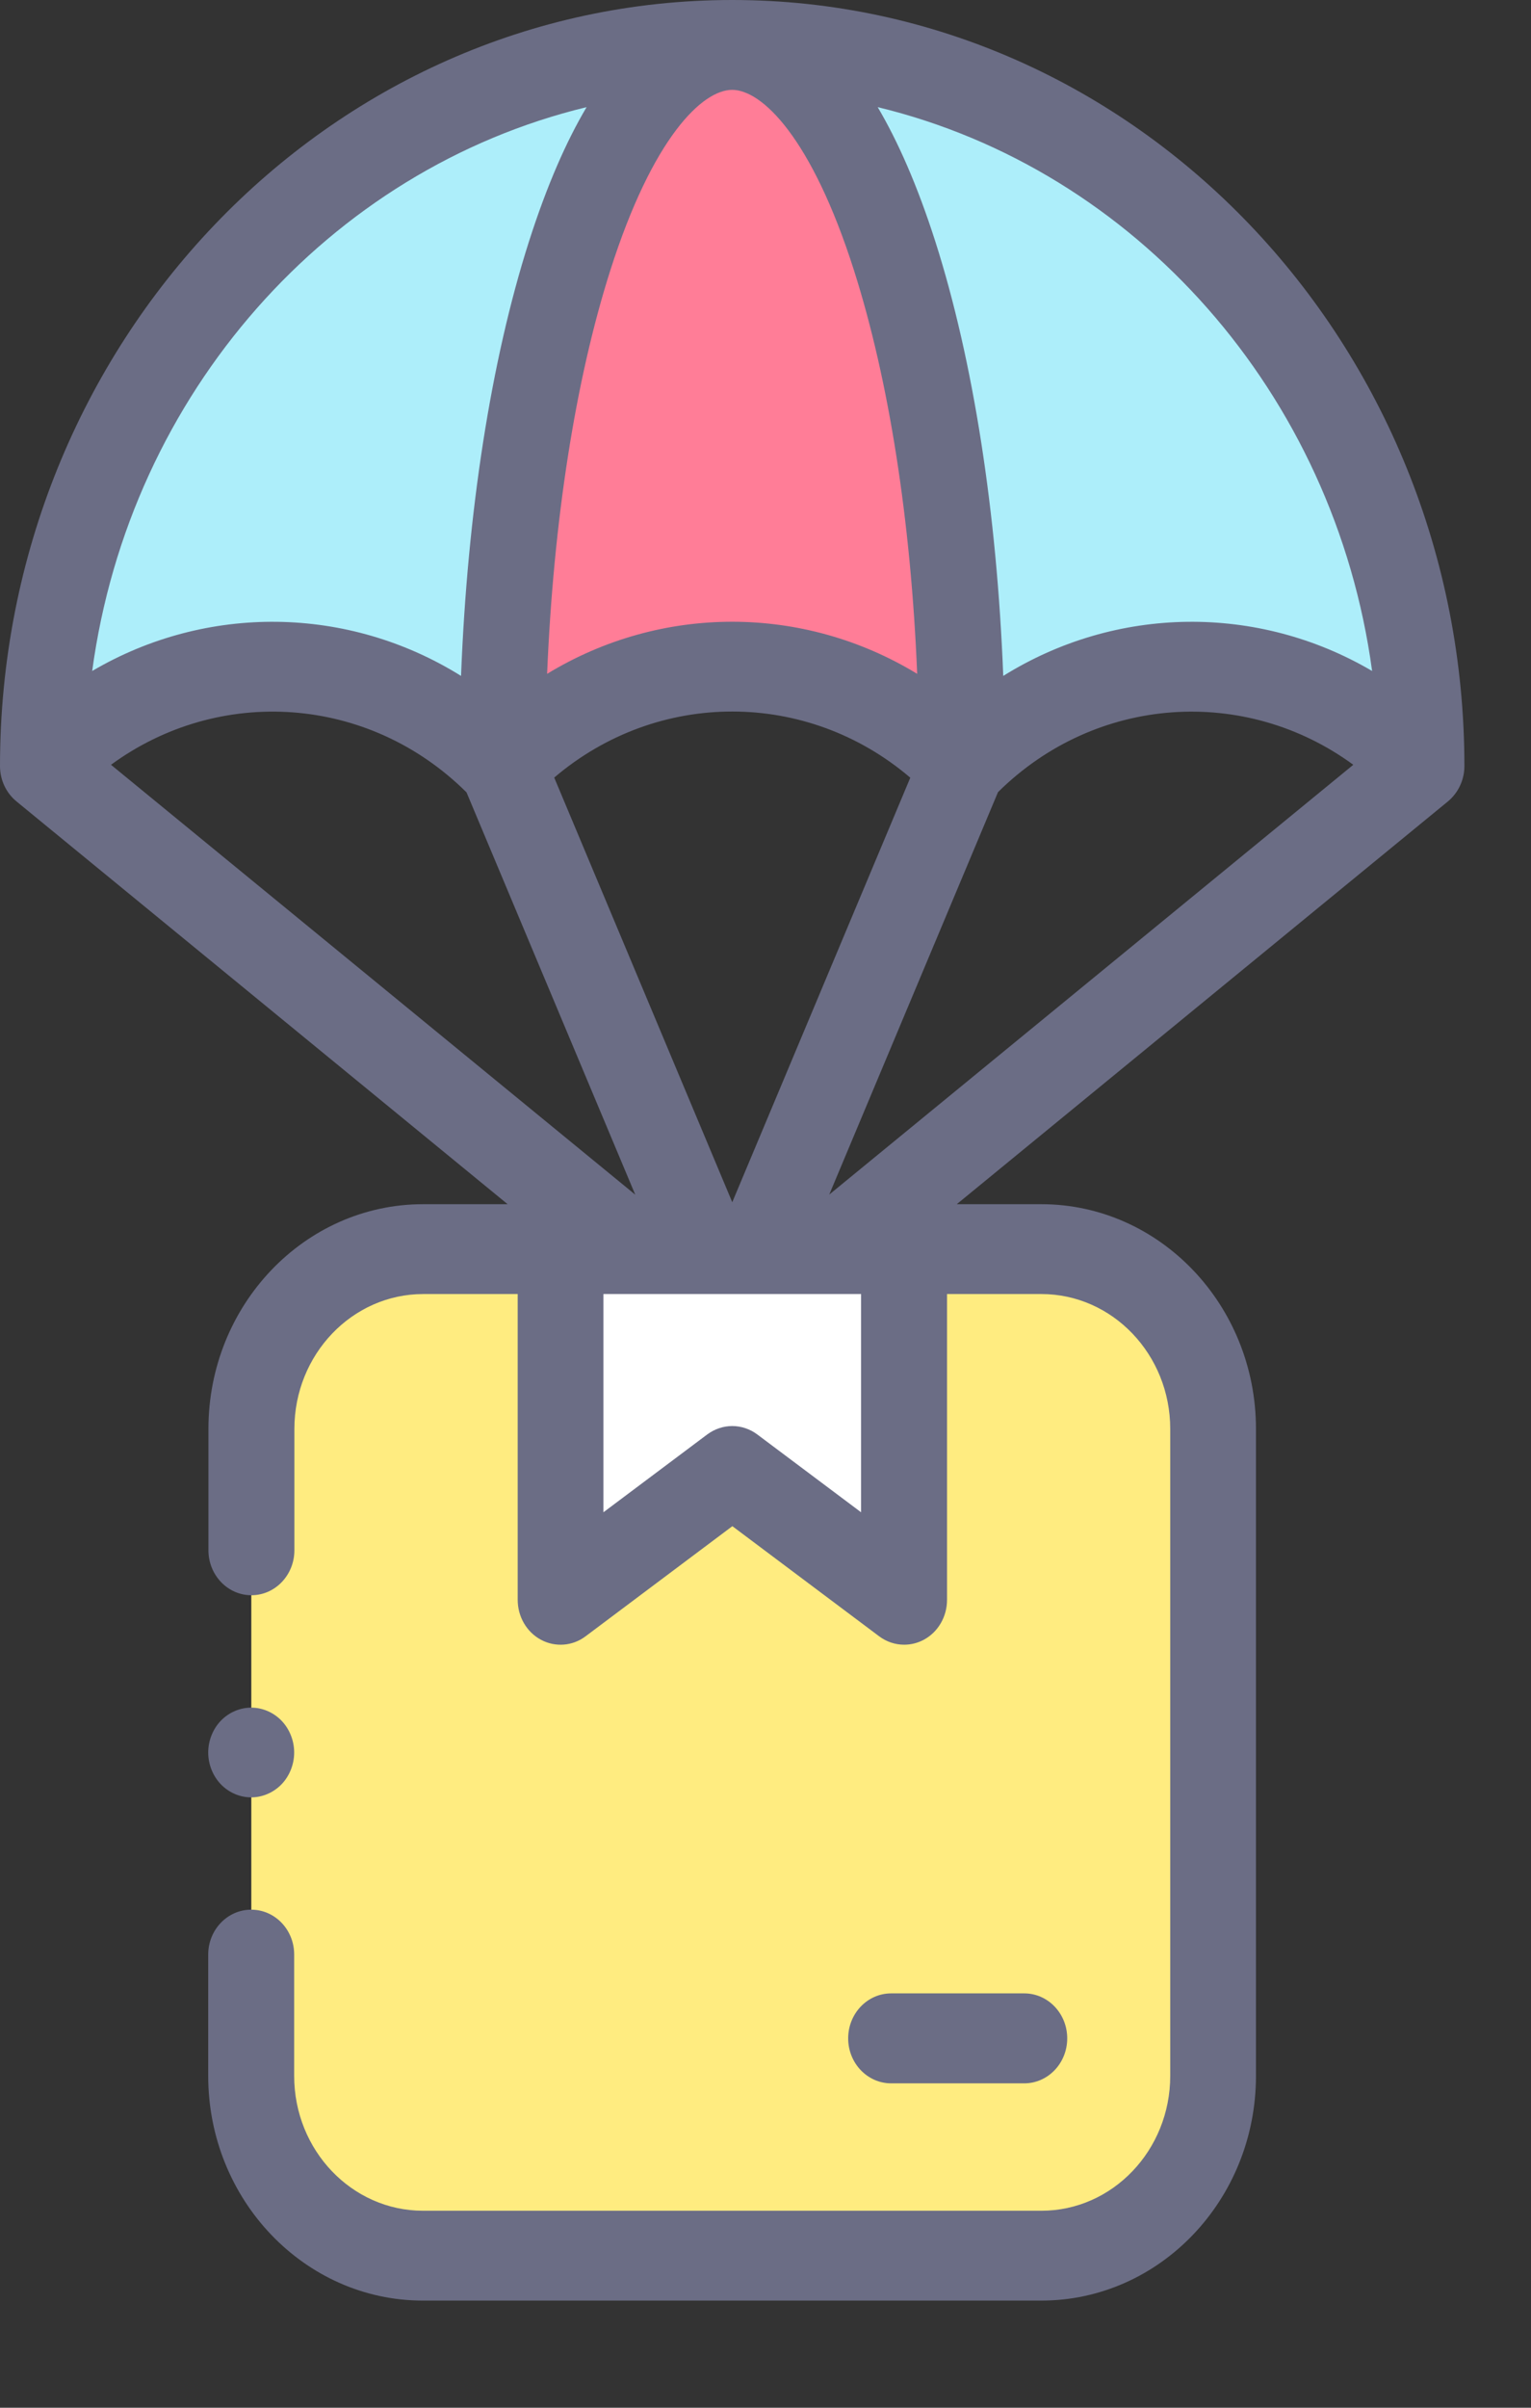 <svg fill="none" height="22" viewBox="0 0 14 22" width="14" xmlns="http://www.w3.org/2000/svg"><rect x="0" y="0" width="14" height="22" fill="#333333" stroke="none"/><path d="m.393 7c1.16-1.213 3.042-1.213 4.202 0 1.16-1.213 3.042-1.213 4.202 0 1.16-1.213 3.042-1.213 4.202 0 0-3.639-2.822-6.589-6.303-6.589-3.481 0-6.303 2.95-6.303 6.589z" fill="#adeefa"/><path d="m6.696.41c-1.161 0-2.102 2.95-2.102 6.588 0.0 0.0.001.001.001.001 1.16-1.213 3.042-1.213 4.202 0 0-0.0.001-.001.001-.001-0-3.639-.941-6.588-2.102-6.588z" fill="#ff7d97"/><path d="m3.869 11.413h5.655c.868 0 1.571.735 1.571 1.642v5.912c0 .907-.703 1.642-1.571 1.642h-5.655c-.868 0-1.571-.735-1.571-1.642v-5.912c0-.907.703-1.642 1.571-1.642z" fill="#ffec80"/><path d="m5.126 14.616v-3.204h3.142v3.204l-1.571-1.177z" fill="#fff"/><g fill="#6b6d85"><path d="m13.391 7c0-3.86-3.004-7-6.695-7-3.692 0-6.696 3.14-6.696 7 0 .128.057.246.151.323l4.491 3.68h-.773c-1.083 0-1.963.921-1.963 2.053v1.109c0 .227.176.411.393.411.217 0 .393-.184.393-.411v-1.109c0-.679.528-1.232 1.178-1.232h.864v2.794c0 .154.082.295.213.365.131.07.289.058.408-.032l1.342-1.006 1.342 1.006c.068.051.148.077.229.077.061 0 .123-.015.179-.045.131-.07.213-.211.213-.365v-2.794h.863c.65 0 1.178.553 1.178 1.232v5.912c0 .679-.528 1.232-1.178 1.232h-5.655c-.65 0-1.178-.552-1.178-1.232v-1.109c0-.227-.176-.41-.393-.41-.217 0-.393.184-.393.41v1.109c0 1.132.881 2.053 1.963 2.053h5.655c1.083 0 1.963-.921 1.963-2.053v-5.912c0-1.132-.881-2.053-1.963-2.053h-.773l4.491-3.68c.093-.077.151-.195.151-.323zm-.844-.869c-1.045-.614-2.34-.599-3.373.045-.058-1.493-.273-2.878-.62-3.966-.166-.519-.345-.921-.528-1.231 2.356.569 4.178 2.615 4.521 5.152zm-5.852-5.31c.271 0 .726.432 1.114 1.649.32 1.004.521 2.291.578 3.687-.521-.317-1.106-.476-1.692-.476s-1.171.159-1.692.476c.058-1.396.258-2.682.578-3.687.388-1.217.843-1.649 1.114-1.649zm1.629 6.285-1.628 3.879-1.628-3.88c.945-.805 2.312-.805 3.256.001zm-4.058.134 1.543 3.676-4.794-3.928c.987-.723 2.353-.639 3.251.252zm4.86-.002c.899-.889 2.263-.972 3.249-.25l-4.792 3.927zm-3.762-6.259c-.184.31-.362.712-.528 1.231-.347 1.088-.562 2.473-.62 3.966-1.033-.644-2.328-.659-3.373-.045.343-2.537 2.165-4.583 4.521-5.152zm2.51 12.839-.949-.711c-.068-.051-.149-.077-.229-.077s-.16.026-.229.077l-.949.711v-1.994h2.356z"/><path d="m9.366 19.036c.217 0 .393-.184.393-.411s-.176-.411-.393-.411h-1.217c-.217 0-.393.184-.393.411s.176.411.393.411z"/><path d="m2.297 16.423c.103 0 .205-.044.278-.12.073-.076.115-.182.115-.29s-.042-.214-.115-.29c-.073-.076-.174-.12-.278-.12-.103 0-.205.044-.278.12-.073.076-.115.182-.115.29s.042.214.115.29c.073.076.174.12.278.12z"/></g></svg>